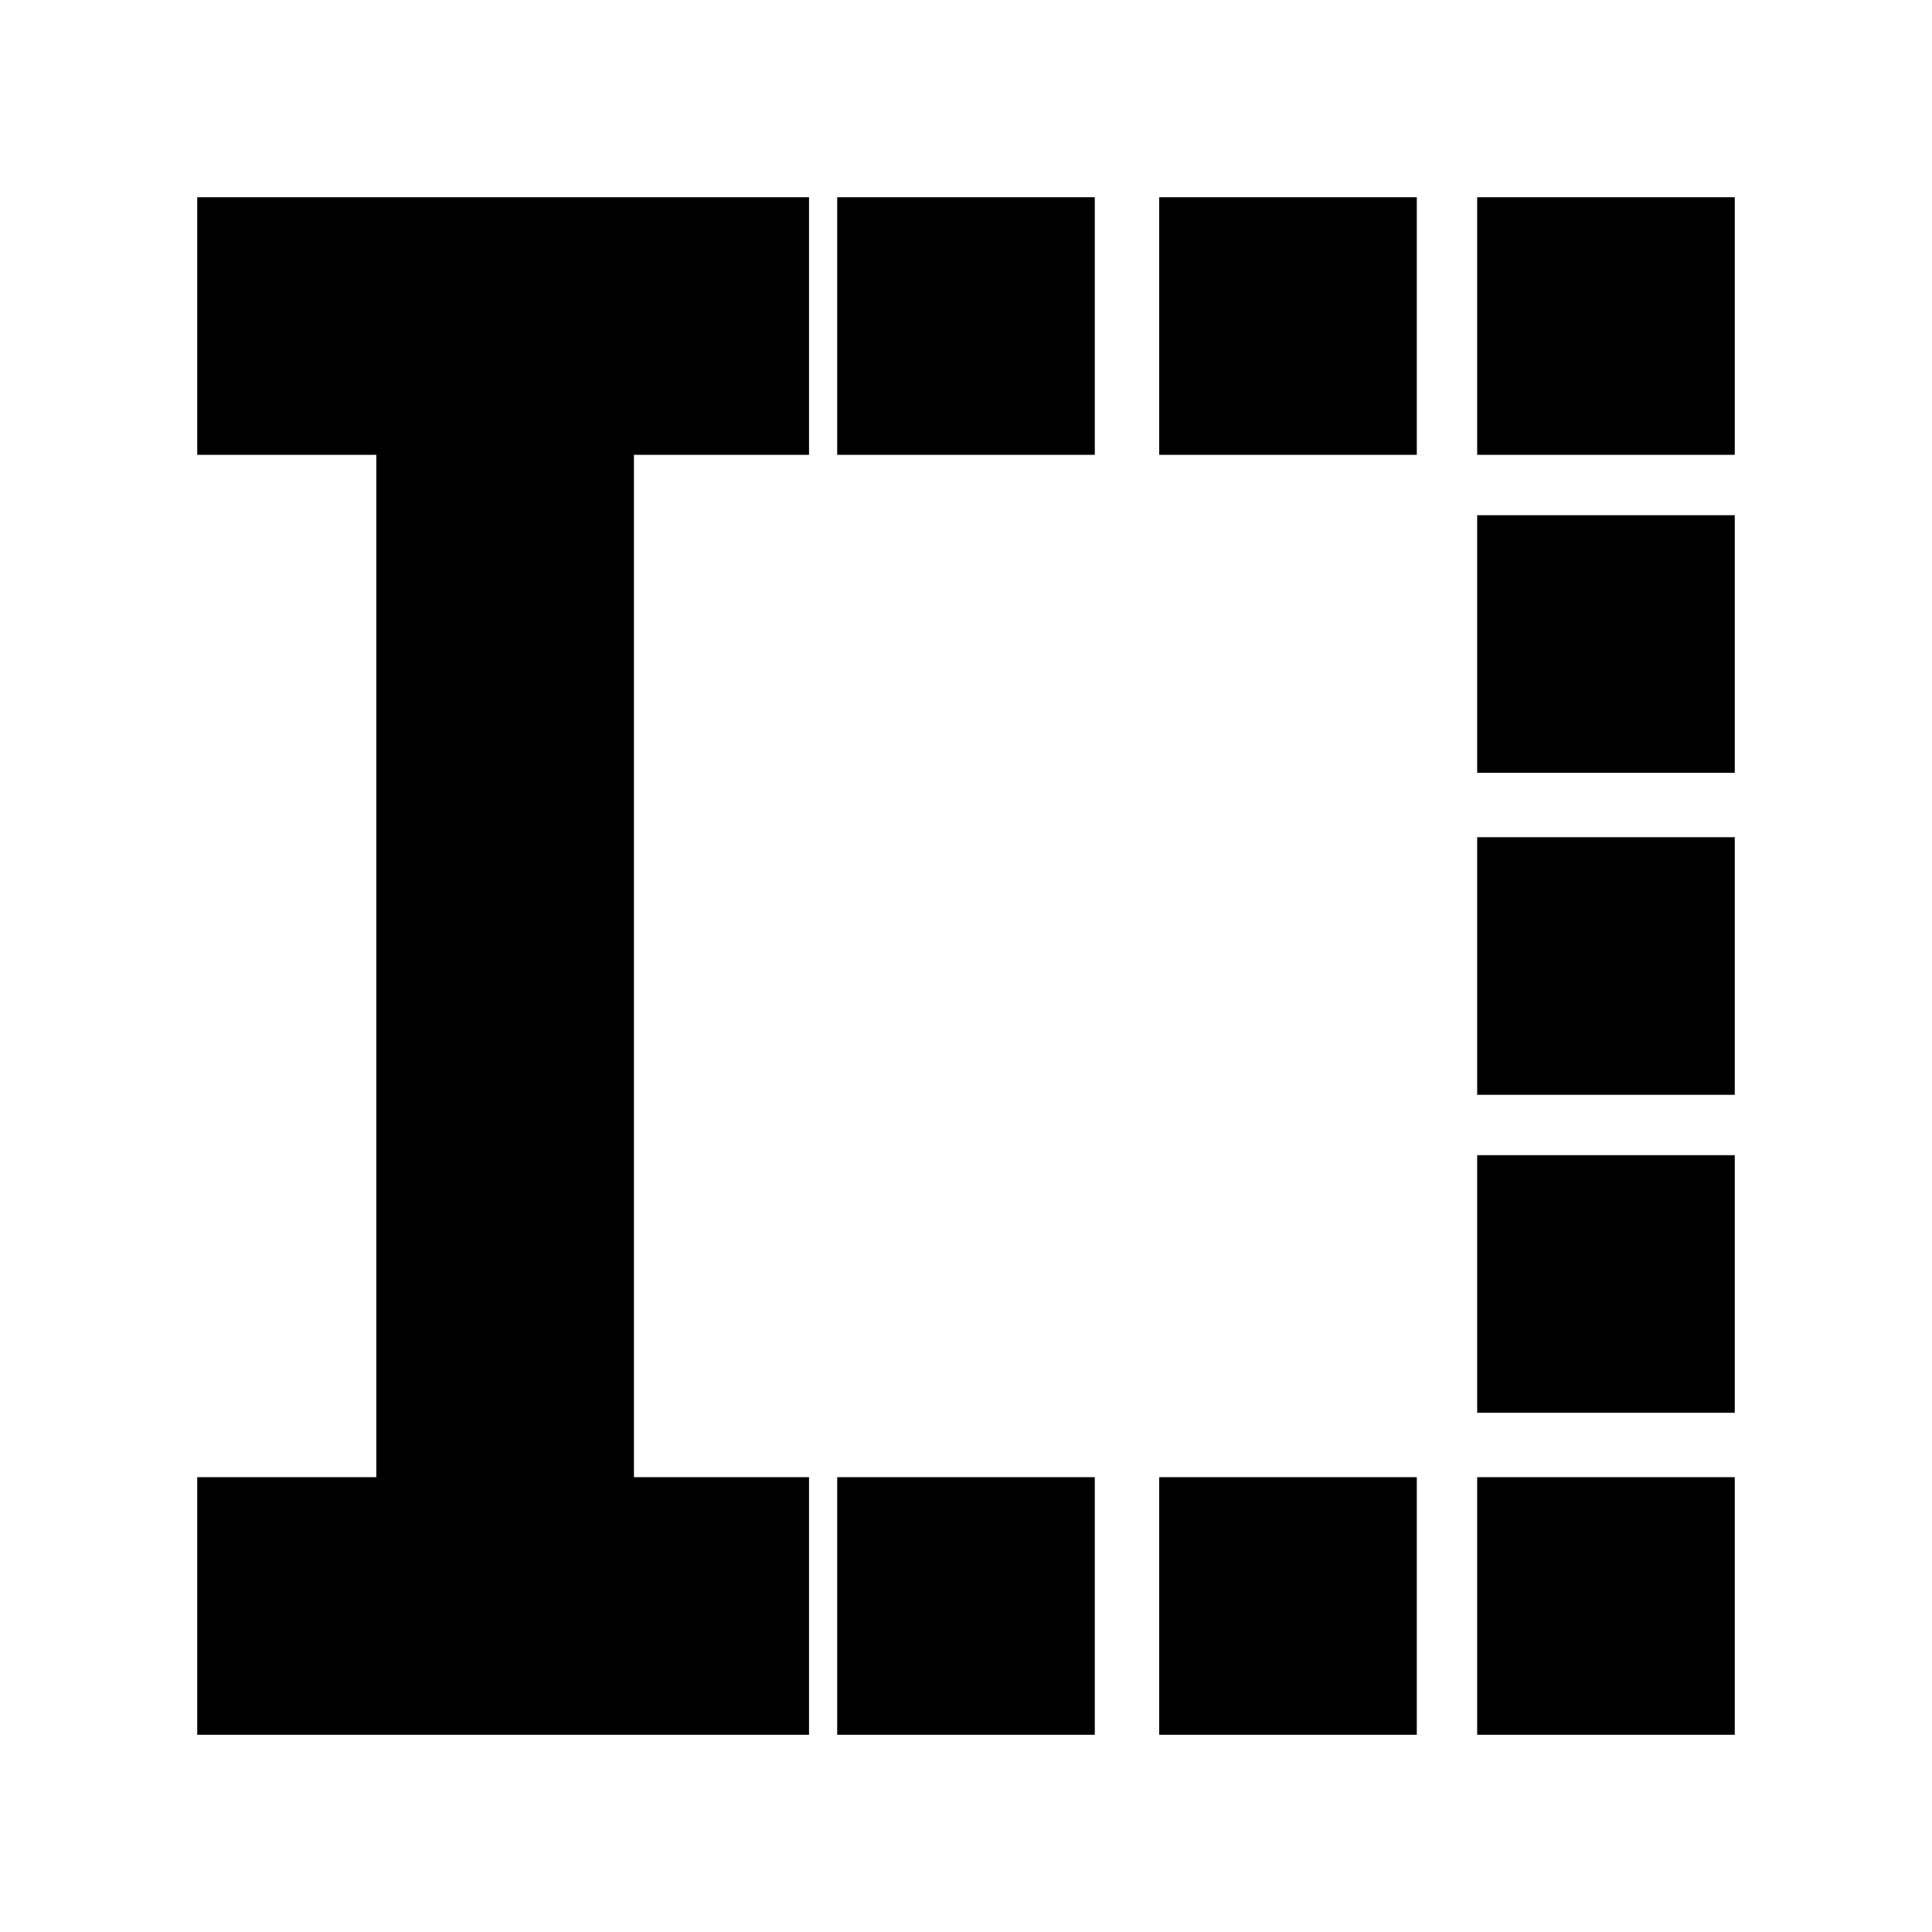 <svg xmlns="http://www.w3.org/2000/svg" height="20" viewBox="0 -960 960 960" width="20"><path d="M416-98v-128h128v128H416Zm0-636v-128h128v128H416ZM576-98v-128h128v128H576Zm0-636v-128h128v128H576ZM734-98v-128h128v128H734Zm0-160v-128h128v128H734Zm0-158v-128h128v128H734Zm0-160v-128h128v128H734Zm0-158v-128h128v128H734ZM98-98v-128h89v-508H98v-128h304v128h-87v508h87v128H98Z"/></svg>